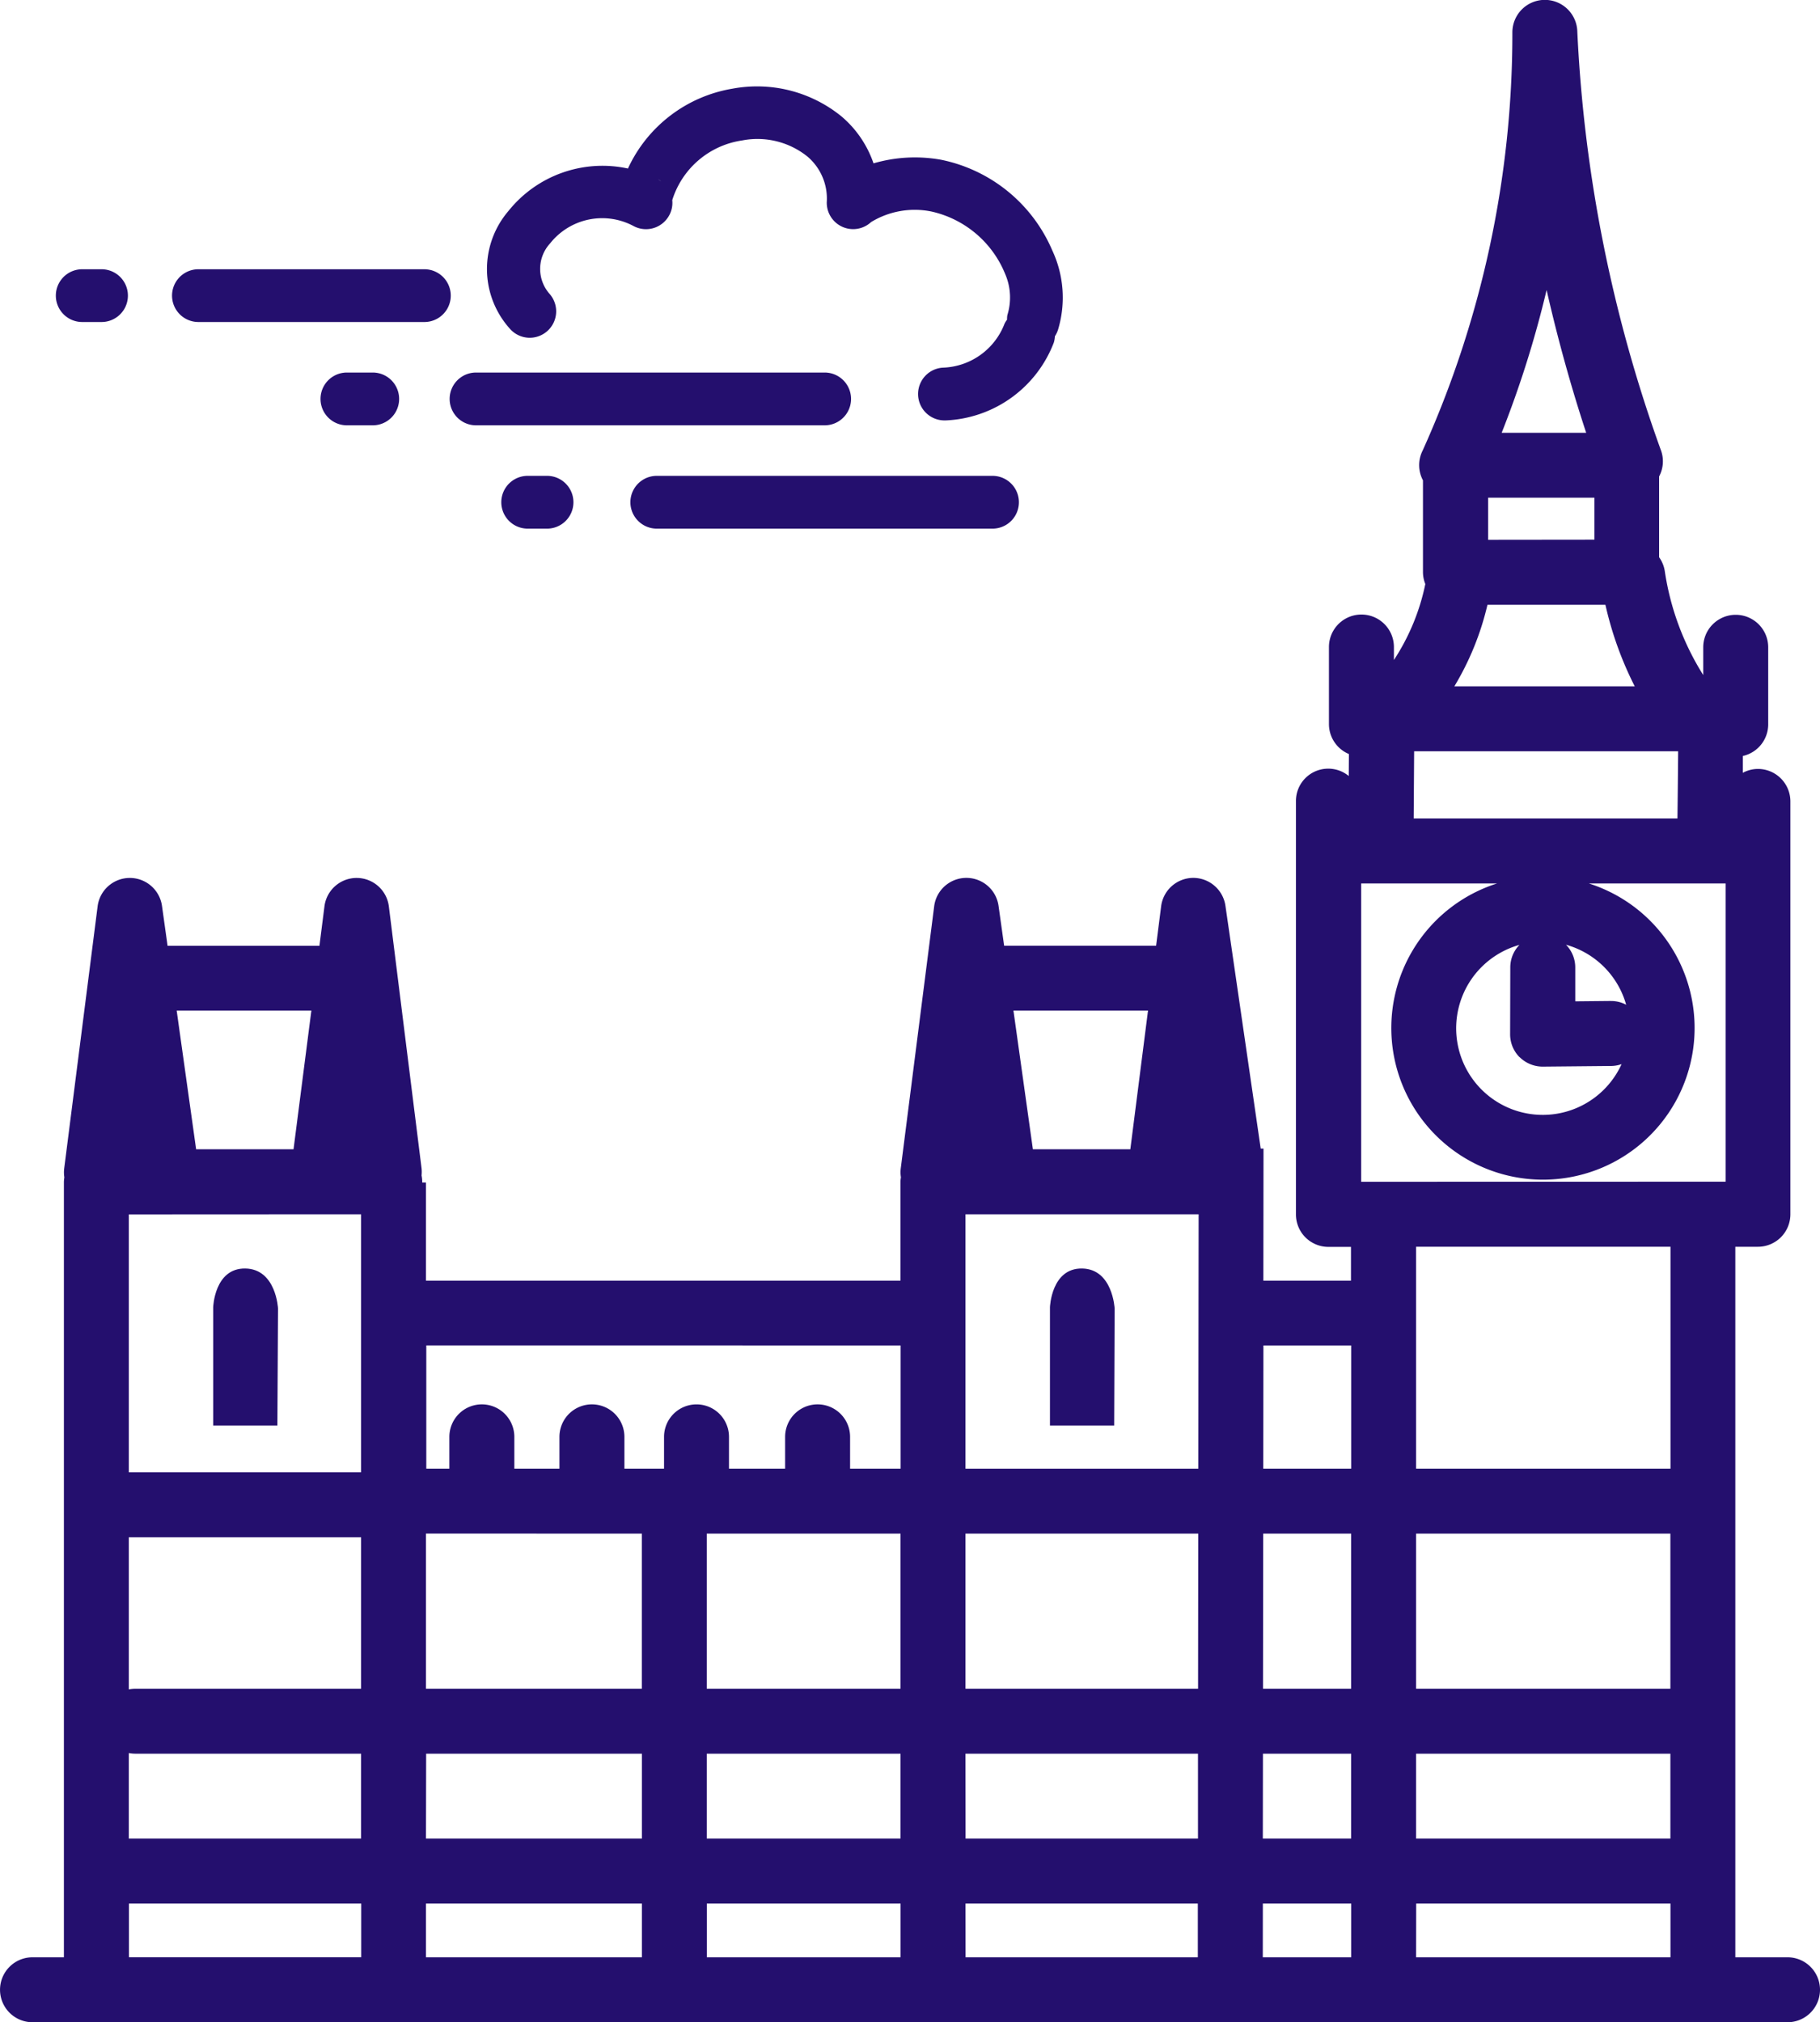 <svg xmlns="http://www.w3.org/2000/svg" xmlns:xlink="http://www.w3.org/1999/xlink" width="61.21" height="68" viewBox="0 0 61.21 68">
  <defs>
    <clipPath id="clip-path">
      <rect width="61.21" height="68" fill="none"/>
    </clipPath>
  </defs>
  <g id="engmin" clip-path="url(#clip-path)">
    <g id="Group_36" data-name="Group 36" transform="translate(-102.574 -364.664)">
      <path id="Path_349" data-name="Path 349" d="M111.924,408.661s-.062-1.326-1.1-1.342-1.08,1.3-1.08,1.3v3.98h2.159Z" fill="#240f6e"/>
      <path id="Path_350" data-name="Path 350" d="M138.966,407.319c-1.034-.016-1.08,1.3-1.08,1.3v3.98h2.16l.015-3.934S140,407.335,138.966,407.319Z" fill="#240f6e"/>
      <path id="Path_351" data-name="Path 351" d="M162.692,430.48h-1.756V406.588h.759a1.092,1.092,0,0,0,1.093-1.092V391.613a1.093,1.093,0,0,0-1.093-1.093,1.074,1.074,0,0,0-.507.131c0-.191,0-.381,0-.566a1.09,1.09,0,0,0,.854-1.064V386.43a1.092,1.092,0,1,0-2.185,0v.933a9.057,9.057,0,0,1-1.291-3.48,1.087,1.087,0,0,0-.193-.481v-2.717a1.082,1.082,0,0,0,.054-.9,48.014,48.014,0,0,1-2.805-14.06,1.093,1.093,0,0,0-1.092-1.065h-.014a1.092,1.092,0,0,0-1.078,1.092,34.1,34.1,0,0,1-3.015,14.056,1.087,1.087,0,0,0,.008,1.008v3.087a1.085,1.085,0,0,0,.079.4,7.352,7.352,0,0,1-1.056,2.554v-.436a1.092,1.092,0,1,0-2.185,0v2.591a1.091,1.091,0,0,0,.671,1.007l-.005.739a1.086,1.086,0,0,0-1.776.846V405.5a1.091,1.091,0,0,0,1.092,1.092h.759v1.136h-2.947l.005-4.442h-.094l-1.187-8.167a1.093,1.093,0,0,0-1.081-.935H142.7a1.093,1.093,0,0,0-1.075.954l-.169,1.328h-5.111l-.188-1.342a1.092,1.092,0,0,0-1.081-.94h-.007a1.091,1.091,0,0,0-1.077.954l-1.125,8.823a1.062,1.062,0,0,0,.007.293.967.967,0,0,0-.016.154v3.32H116.9v-3.3h-.126l0-.018a1.059,1.059,0,0,0-.022-.22,1.125,1.125,0,0,0,0-.239l-1.1-8.809a1.092,1.092,0,0,0-1.083-.956h0a1.091,1.091,0,0,0-1.083.954l-.169,1.328H108.21l-.188-1.342a1.092,1.092,0,0,0-1.082-.94h-.007a1.091,1.091,0,0,0-1.076.954l-1.125,8.823a1.094,1.094,0,0,0,.006.292,1.131,1.131,0,0,0-.015.155V430.48h-1.056a1.092,1.092,0,1,0,0,2.184h59.025a1.092,1.092,0,1,0,0-2.184ZM124.16,416.234v5.215H116.9v-5.217l.018,0Zm8.7,0v5.215h-6.516v-5.215Zm2.185-10.738h7.841l-.01,8.553h-7.831Zm0,18.138h7.819l0,2.855h-7.816Zm-2.185,2.855h-6.516v-2.855h6.516Zm12.189-2.855h2.966v2.855h-2.97Zm5.151,0h8.552v2.855H150.2Zm8.552-2.185H150.2v-5.215h8.552Zm-10.737,0h-2.964l.007-5.215h2.957Zm-5.148,0h-7.822v-5.215h7.828Zm-35.949-5.093h7.8v5.093h-7.592a1.139,1.139,0,0,0-.22.022v-5.116Zm7.8-10.86v8.676h-7.812V405.5Zm-7.812,18.116a1.139,1.139,0,0,0,.22.022h7.592v2.855h-7.812Zm10,.022h7.256v2.855H116.9Zm7.256,5.04v1.806H116.9v-1.806Zm2.184,0h6.516v1.806h-6.516Zm8.7,0h7.813l0,1.806h-7.811Zm10,0h2.972v1.806h-2.974Zm5.157,0h8.552v1.806H150.2Zm2.42-45.858V381.4h3.574v1.412ZM152.6,385h3.967a11.7,11.7,0,0,0,.986,2.742h-6.066A9.483,9.483,0,0,0,152.6,385Zm6.413,4.927c-.006.8-.017,1.766-.023,2.258h-8.871l.015-2.258Zm-5.329,10.286a1.1,1.1,0,0,0,.77.317h.01l2.309-.022a1.082,1.082,0,0,0,.338-.062,2.912,2.912,0,1,1-3.435-4.009,1.08,1.08,0,0,0-.308.755l-.006,2.242A1.093,1.093,0,0,0,153.68,400.214Zm3.069-1.89-1.2.012,0-1.137a1.089,1.089,0,0,0-.312-.766,2.911,2.911,0,0,1,2.024,2.018A1.081,1.081,0,0,0,156.749,398.324Zm-8.4,6.08V394.371h4.57a5.1,5.1,0,1,0,3.087,0h4.6V404.4Zm6.238-29.98c.463,2.035.97,3.707,1.33,4.795h-2.843A34.99,34.99,0,0,0,154.587,374.424Zm4.165,32.164v7.461H150.2v-7.461Zm-10.737,3.32v4.141H145.06l.005-4.141Zm-6.835-11.261-.595,4.664h-3.277l-.654-4.664Zm-8.32,11.261v4.141h-1.7v-1.068a1.092,1.092,0,1,0-2.185,0v1.068h-1.888v-1.068a1.092,1.092,0,1,0-2.184,0v1.068h-1.333v-1.068a1.092,1.092,0,1,0-2.185,0v1.068h-1.517v-1.068a1.092,1.092,0,1,0-2.185,0v1.068h-.758l-.018,0v-4.143Zm-19.818-11.261-.6,4.664h-3.276l-.654-4.664Zm-6.135,30.027h7.812v1.806h-7.812Z" fill="#240f6e"/>
      <path id="Path_352" data-name="Path 352" d="M124.663,380.665a.887.887,0,0,0,0,1.775h11.291a.887.887,0,1,0,0-1.775Z" fill="#240f6e"/>
      <path id="Path_353" data-name="Path 353" d="M120.321,380.665a.887.887,0,1,0,0,1.775h.651a.887.887,0,0,0,0-1.775Z" fill="#240f6e"/>
      <path id="Path_354" data-name="Path 354" d="M114.241,377.191a.887.887,0,0,0,0,1.775h.869a.887.887,0,0,0,0-1.775Z" fill="#240f6e"/>
      <path id="Path_355" data-name="Path 355" d="M118.584,378.966h11.725a.887.887,0,0,0,0-1.775H118.584a.887.887,0,1,0,0,1.775Z" fill="#240f6e"/>
      <path id="Path_356" data-name="Path 356" d="M120.977,375.8a.888.888,0,0,0,.082-1.252,1.268,1.268,0,0,1,.016-1.7,2.235,2.235,0,0,1,2.821-.575.887.887,0,0,0,1.194-.386.869.869,0,0,0,.093-.493,2.9,2.9,0,0,1,2.349-2.007,2.688,2.688,0,0,1,2.194.538,1.853,1.853,0,0,1,.654,1.533.887.887,0,0,0,1.49.674,2.819,2.819,0,0,1,2.037-.354,3.5,3.5,0,0,1,2.473,2.1,1.99,1.99,0,0,1,.073,1.383.788.788,0,0,0-.01.153.764.764,0,0,0-.083.131,2.3,2.3,0,0,1-2.08,1.482.888.888,0,0,0,.048,1.774h.049a4.077,4.077,0,0,0,3.639-2.618.864.864,0,0,0,.036-.211.917.917,0,0,0,.114-.25,3.74,3.74,0,0,0-.2-2.633,5.19,5.19,0,0,0-3.742-3.053,4.964,4.964,0,0,0-2.272.121,3.594,3.594,0,0,0-1.075-1.577,4.5,4.5,0,0,0-3.671-.934,4.728,4.728,0,0,0-3.513,2.685,4.049,4.049,0,0,0-4.02,1.429,3,3,0,0,0,.049,3.958A.887.887,0,0,0,120.977,375.8Zm3.816-5.051a.7.7,0,0,0-.088-.051h0C124.736,370.709,124.765,370.727,124.793,370.745Z" fill="#240f6e"/>
      <path id="Path_357" data-name="Path 357" d="M105.339,375.492h.65a.887.887,0,1,0,0-1.774h-.65a.887.887,0,1,0,0,1.774Z" fill="#240f6e"/>
      <path id="Path_358" data-name="Path 358" d="M109.247,375.492h7.6a.887.887,0,0,0,0-1.774h-7.6a.887.887,0,1,0,0,1.774Z" fill="#240f6e"/>
    </g>
  </g>
</svg>
